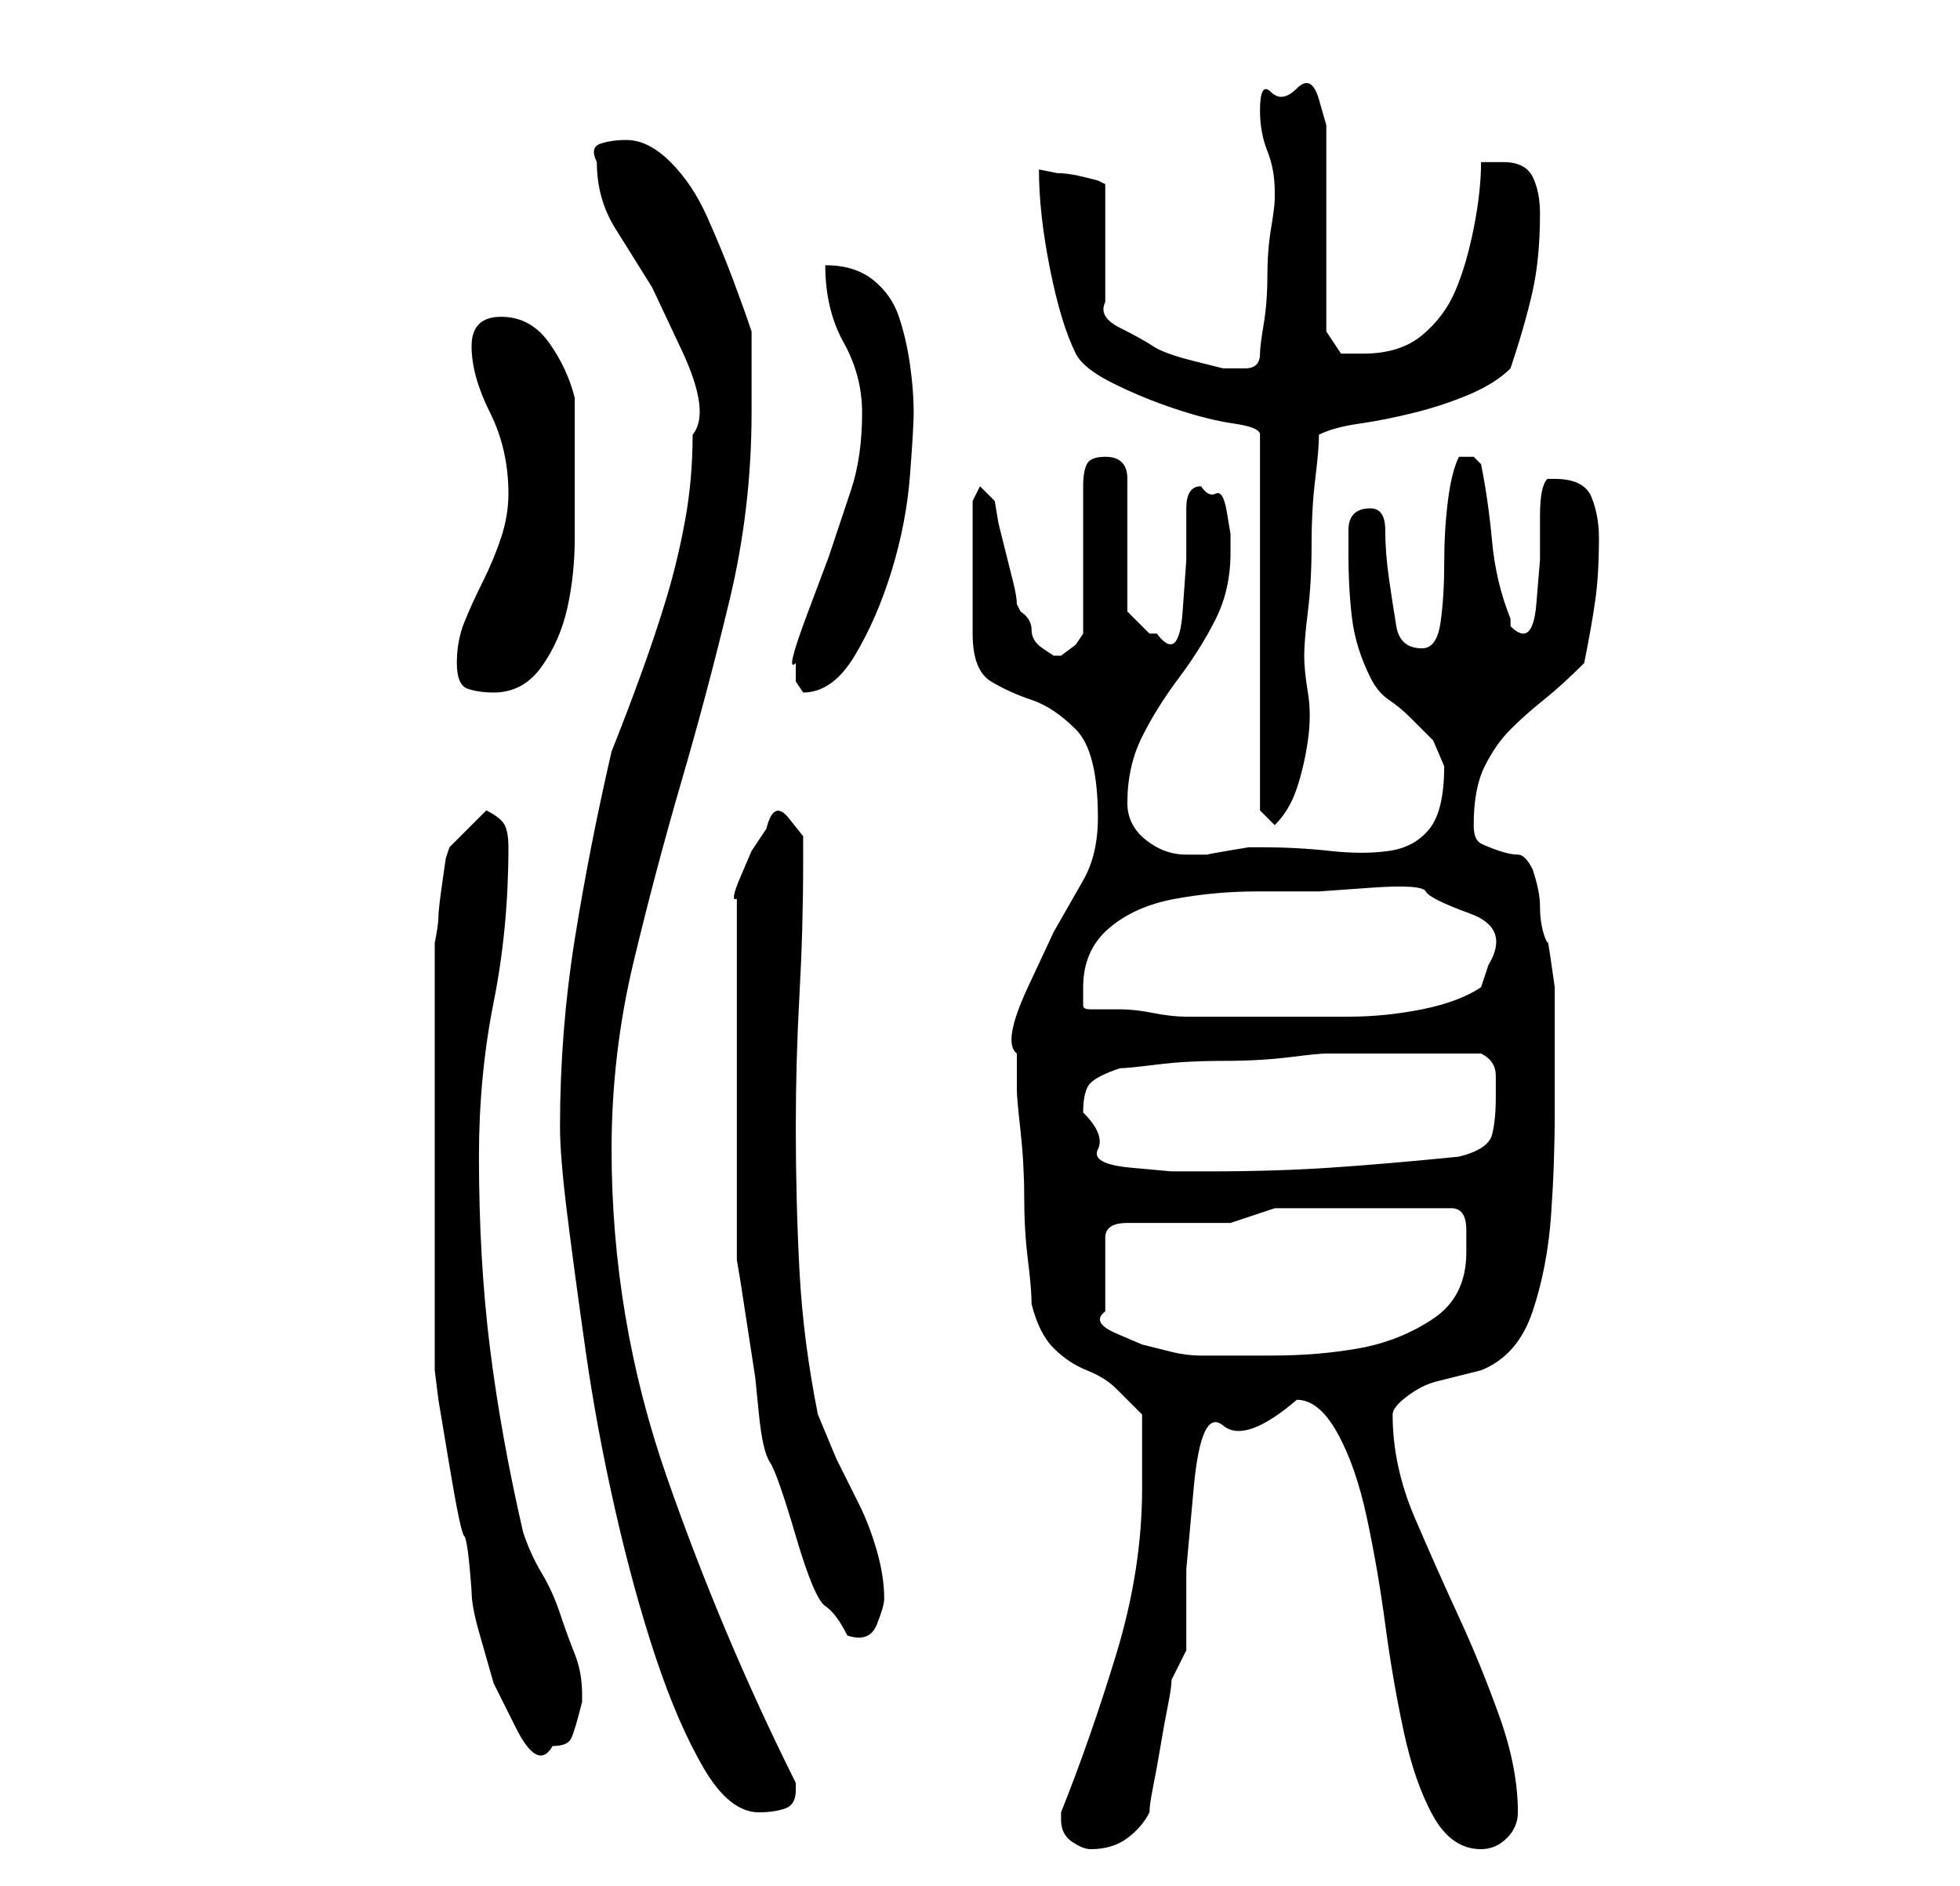 <?xml version="1.0" standalone="no"?>
<!DOCTYPE svg PUBLIC "-//W3C//DTD SVG 1.1//EN" "http://www.w3.org/Graphics/SVG/1.1/DTD/svg11.dtd" >
<svg xmlns="http://www.w3.org/2000/svg" xmlns:xlink="http://www.w3.org/1999/xlink" version="1.1" viewBox="-10 0 266 256">
   <path fill="currentColor"
d="M134 247q0 2 1.5 3t2.5 1q3 0 5 -1.5t3 -3.5q0 -1 0.5 -3.5t1 -5.5t1 -5.5t0.5 -3.5l1 -2l1 -2v-11t1 -11t4 -8.5t10 -3.5q3 0 5.5 4.5t4 11.5t2.5 14.5t2.5 14.5t4 11.5t6.5 4.5q2 0 3.5 -1.5t1.5 -3.5q0 -6 -2.5 -13t-5.5 -13.5t-6 -13.5t-3 -14q0 -1 2 -2.5t4 -2l4 -1
l2 -0.5q5 -2 7 -8t2.5 -13t0.5 -14v-11v-2v-4t-0.5 -3.5t-0.5 -2.5q-1 -2 -1 -5q0 -2 -1 -5q-1 -2 -2 -2t-2.5 -0.5t-2.5 -1t-1 -2.5q0 -5 1.5 -8t3.5 -5t4.5 -4t5.5 -5q1 -5 1.5 -8.5t0.5 -8.5q0 -3 -1 -5.5t-5 -2.5v0h-1q-1 1 -1 5v6t-0.5 6t-3.5 3v-1q-2 -5 -2.5 -10.5
t-1.5 -10.5l-0.5 -0.5l-0.5 -0.5h-0.5h-0.5h-0.5h-0.5q-1 2 -1.5 6t-0.5 8.5t-0.5 8t-2.5 3.5q-3 0 -3.5 -3t-1 -6.5t-0.5 -6.5t-2 -3q-3 0 -3 3v3q0 5 0.5 9t2.5 8q1 2 2.5 3t3 2.5l3 3t1.5 3.5q0 6 -2 8.5t-5.5 3t-8 0t-9.5 -0.5h-1.5t-3 0.5t-2.5 0.5h-2v0h-1
q-3 0 -5.5 -2t-2.5 -5q0 -5 2 -9t5 -8t5 -8t2 -9v-2.5t-0.5 -3t-1.5 -2.5t-2 -1q-2 0 -2 3v7t-0.5 7t-3.5 3h-0.5h-0.5l-2 -2l-1 -1v-18q0 -3 -3 -3q-2 0 -2.5 1t-0.5 3v20l-1 1.5t-2 1.5v0h-1t-1.5 -1t-1.5 -2.5t-1.5 -2.5l-0.5 -1q0 -1 -0.5 -3l-1 -4l-1 -4t-0.5 -3l-2 -2
l-1 2v18q0 5 2.5 6.5t5.5 2.5t6 4t3 12q0 5 -2 8.5l-4 7t-3.5 7.5t-1.5 9v5q0 1 0.5 5.5t0.5 9t0.5 8.5t0.5 6q1 4 3 6t4.5 3t4 2.5l3.5 3.5v4.5v5.5q0 11 -3.5 22.5t-7.5 21.5v0.5v0.5zM66 153q0 4 1 12t2.5 18.5t4 21.5t5.5 20t6.5 15t7.5 6q2 0 3.5 -0.5t1.5 -2.5v-1
q-10 -20 -17.5 -41.5t-7.5 -44.5q0 -13 3 -25.5t6.5 -24.5t6.5 -24.5t3 -25.5v-2v-3v-3.5v-2.5q-1 -3 -2.5 -7t-3.5 -8.5t-5 -7.5t-6 -3q-2 0 -3.5 0.5t-0.5 2.5q0 5 2.5 9l5 8t4 8.5t1.5 11.5q0 6 -1 11.5t-2.5 10.5t-3.5 10.5t-4 10.5q-3 13 -5 25.5t-2 25.5zM49 160v7v8
v7v4l0.5 4t1.5 9t2 9.5t1 7.5q0 2 1 5.5l2 7t3 6t5 2.5q2 0 2.5 -1t1.5 -5v-1q0 -3 -1 -5.5t-2 -5.5t-2.5 -5.5t-2.5 -5.5q-3 -13 -4.5 -25t-1.5 -26q0 -11 2 -21t2 -21q0 -2 -0.5 -3t-2.5 -2l-5 5l-0.5 1.5t-0.5 3.5t-0.5 4.5t-0.5 3.5v5v9v10v8zM90 147v24l0.5 3t1 6.5
t1 6.5t0.5 5t1.5 6.5t3.5 10t4 9.5t3 4q3 1 4 -1.5t1 -3.5q0 -3 -1 -6.5t-2.5 -6.5l-3 -6t-2.5 -6q-2 -10 -2.5 -19.5t-0.5 -19.5q0 -9 0.5 -18t0.5 -18v-3.5t-2 -2.5t-3 1.5l-2 3t-1.5 3.5t-0.5 3v25zM163 164h24q2 0 2 3v3q0 6 -4.5 9t-10 4t-12 1h-9.5q-2 0 -4 -0.5
l-4 -1t-3.5 -1.5t-1.5 -3v-10q0 -2 3 -2h6.5h7.5t6 -2zM137 151q0 -3 1 -4t4 -2q1 0 5 -0.5t9 -0.5t9 -0.5t5 -0.5h2h2.5h3.5h3h5h5q2 1 2 3v3q0 3 -0.5 5t-4.5 3q-10 1 -17.5 1.5t-16.5 0.5h-5t-5.5 -0.5t-4.5 -2.5t-2 -5zM137 134q0 -5 3.5 -8t9 -4t11 -1h8.5t7 -0.5
t7.5 0.5t6 3t2.5 7l-0.5 1.5l-0.5 1.5q-3 2 -8 3t-10 1h-10h-9h-3q-2 0 -4.5 -0.5t-4.5 -0.5h-4q-1 0 -1 -0.5v-2.5zM161 110l2 2q2 -2 3 -5t1.5 -6.5t0 -6.5t-0.5 -5t0.5 -6t0.5 -9t0.5 -9t0.5 -6q2 -1 5.5 -1.5t7.5 -1.5t7.5 -2.5t5.5 -3.5q2 -6 3 -10.5t1 -10.5
q0 -3 -1 -5t-4 -2h-3q0 4 -1 9t-2.5 8.5t-4.5 6t-8 2.5h-2h-1l-2 -3v-4v-6v-7v-4v-3v-4t-1 -3.5t-3 -1.5t-3.5 0.5t-1.5 2.5q0 3 1 5.5t1 5.5v1q0 1 -0.5 4t-0.5 6.5t-0.5 6.5t-0.5 4q0 2 -2 2h-3t-4 -1t-5.5 -2t-4.5 -2.5t-2 -3.5v-16l-1 -0.5t-2 -0.5t-3.5 -0.5l-2.5 -0.5
q0 6 1.5 13.5t3.5 11.5q1 2 5 4t8.5 3.5t8 2t3.5 1.5v51zM52 90q0 3 1.5 3.5t3.5 0.5q4 0 6.5 -3.5t3.5 -8t1 -9.5v-7v-3v-3v-4v-2q-1 -4 -3.5 -7.5t-6.5 -3.5q-2 0 -3 1t-1 3q0 4 2.5 9t2.5 11q0 3 -1 6t-2.5 6t-2.5 5.5t-1 5.5zM98 90v2.5t1 1.5q4 0 7 -5t5 -11.5t2.5 -13
t0.5 -8.5q0 -3 -0.5 -6.5t-1.5 -6.5t-3.5 -5t-6.5 -2q0 6 2.5 10.5t2.5 9.5q0 6 -1.5 10.5l-3 9t-3 8t-1.5 6.5z" />
</svg>
